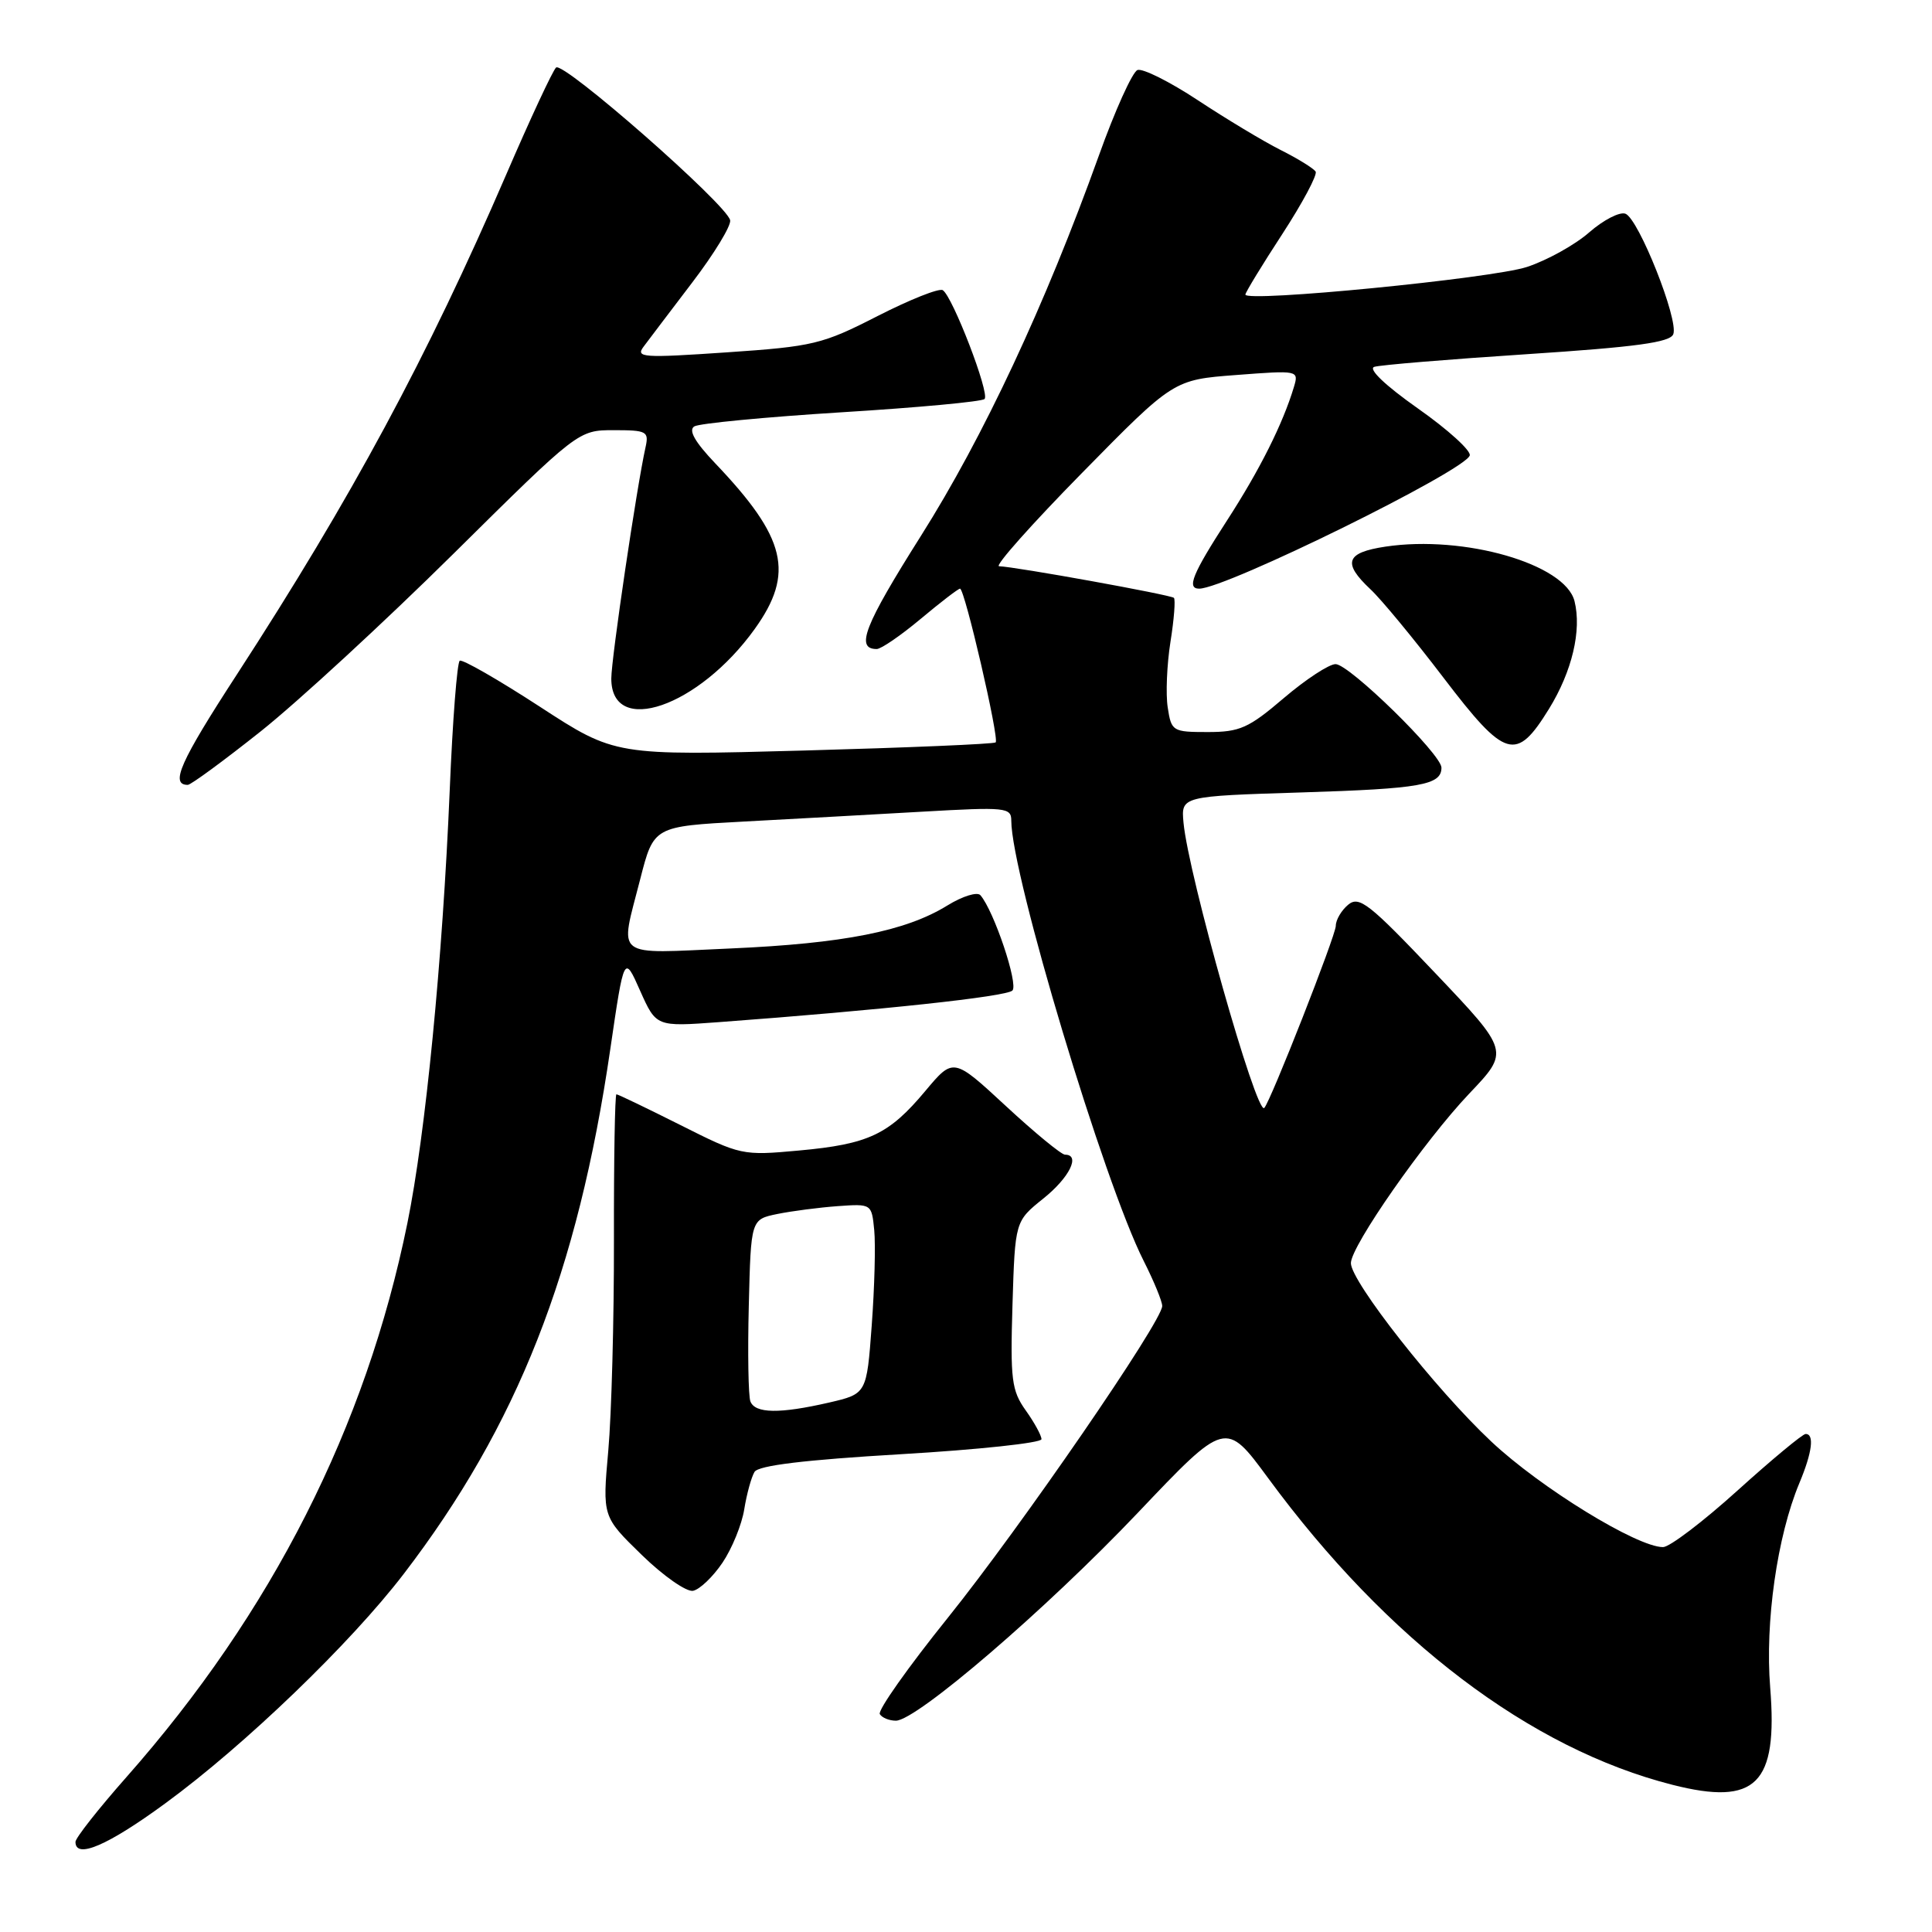 <?xml version="1.0" encoding="UTF-8" standalone="no"?>
<!DOCTYPE svg PUBLIC "-//W3C//DTD SVG 1.1//EN" "http://www.w3.org/Graphics/SVG/1.1/DTD/svg11.dtd" >
<svg xmlns="http://www.w3.org/2000/svg" xmlns:xlink="http://www.w3.org/1999/xlink" version="1.1" viewBox="0 0 256 256">
 <g >
 <path fill="currentColor"
d=" M 21.92 238.94 C 32.44 231.24 46.45 217.75 53.49 208.56 C 68.55 188.89 76.55 168.59 80.87 139.00 C 82.70 126.50 82.70 126.50 84.82 131.28 C 86.95 136.05 86.95 136.05 95.23 135.44 C 116.71 133.85 133.34 132.06 134.15 131.25 C 134.97 130.43 131.71 120.71 129.91 118.62 C 129.49 118.14 127.53 118.75 125.55 119.97 C 120.02 123.39 111.78 125.02 96.75 125.68 C 81.06 126.36 82.11 127.17 84.83 116.50 C 86.62 109.50 86.62 109.50 98.56 108.86 C 105.13 108.51 115.79 107.92 122.25 107.55 C 133.29 106.92 134.00 106.99 134.00 108.74 C 134.00 115.85 146.29 156.72 151.55 167.09 C 152.90 169.76 154.00 172.44 154.00 173.05 C 154.00 175.08 135.28 202.31 125.58 214.38 C 120.33 220.91 116.28 226.64 116.58 227.13 C 116.87 227.61 117.83 228.00 118.71 228.00 C 121.44 228.00 138.62 213.24 150.77 200.45 C 162.40 188.20 162.40 188.20 168.03 195.85 C 183.84 217.37 202.75 231.71 221.62 236.50 C 232.70 239.31 235.59 236.42 234.56 223.62 C 233.86 214.96 235.48 203.57 238.42 196.53 C 240.13 192.45 240.44 189.99 239.25 190.01 C 238.84 190.02 234.77 193.40 230.22 197.51 C 225.66 201.63 221.23 205.00 220.36 205.00 C 216.92 205.00 204.12 197.14 197.59 191.00 C 190.24 184.10 179.00 169.81 179.00 167.37 C 179.00 165.11 188.76 151.14 194.69 144.90 C 200.02 139.30 200.02 139.30 190.15 128.91 C 181.42 119.71 180.10 118.67 178.64 119.88 C 177.74 120.63 177.00 121.89 177.00 122.68 C 177.00 123.94 168.34 146.00 167.52 146.81 C 166.49 147.84 157.46 115.92 156.82 109.00 C 156.50 105.50 156.50 105.50 172.50 105.00 C 188.26 104.51 191.00 104.02 191.00 101.72 C 191.00 99.95 178.78 88.00 176.97 88.00 C 176.10 88.00 173.01 90.03 170.11 92.50 C 165.45 96.48 164.28 97.00 160.03 97.00 C 155.38 97.00 155.21 96.90 154.73 93.75 C 154.45 91.96 154.62 88.05 155.09 85.06 C 155.57 82.07 155.77 79.44 155.55 79.22 C 155.15 78.82 134.53 75.09 132.38 75.03 C 131.76 75.01 136.71 69.45 143.38 62.66 C 155.50 50.32 155.50 50.32 163.81 49.69 C 172.05 49.06 172.11 49.07 171.45 51.28 C 169.99 56.14 166.93 62.26 162.57 68.99 C 158.00 76.06 157.21 78.00 158.90 78.00 C 162.41 78.00 194.13 62.38 194.75 60.35 C 194.94 59.72 191.86 56.92 187.89 54.13 C 183.55 51.07 181.25 48.88 182.10 48.61 C 182.87 48.36 191.98 47.61 202.34 46.93 C 216.80 45.98 221.31 45.37 221.72 44.28 C 222.45 42.39 217.13 28.99 215.38 28.32 C 214.63 28.03 212.47 29.14 210.59 30.78 C 208.72 32.43 205.00 34.49 202.34 35.37 C 197.69 36.90 164.98 40.10 165.02 39.03 C 165.03 38.74 167.23 35.12 169.92 31.00 C 172.60 26.88 174.58 23.16 174.33 22.74 C 174.07 22.32 171.98 21.02 169.68 19.87 C 167.38 18.71 162.45 15.74 158.72 13.28 C 154.99 10.82 151.39 9.02 150.72 9.28 C 150.05 9.54 147.74 14.64 145.60 20.63 C 138.51 40.37 130.31 57.90 122.02 71.02 C 114.52 82.90 113.31 86.00 116.17 86.00 C 116.75 86.00 119.37 84.20 122.00 82.00 C 124.63 79.80 126.97 78.00 127.21 78.00 C 127.83 78.00 132.44 97.90 131.93 98.37 C 131.69 98.59 120.25 99.07 106.50 99.45 C 81.50 100.13 81.50 100.13 71.53 93.64 C 66.04 90.07 61.27 87.33 60.92 87.55 C 60.57 87.76 59.97 95.49 59.59 104.72 C 58.64 127.26 56.39 150.25 53.98 162.08 C 48.48 189.10 36.01 213.68 16.75 235.48 C 13.04 239.68 10.00 243.54 10.00 244.06 C 10.00 246.38 14.28 244.54 21.92 238.94 Z  M 95.73 207.07 C 97.00 205.19 98.30 202.00 98.62 199.97 C 98.95 197.94 99.56 195.72 99.98 195.03 C 100.51 194.18 106.63 193.44 119.37 192.69 C 129.62 192.09 138.00 191.19 138.00 190.70 C 138.00 190.21 137.06 188.49 135.91 186.88 C 134.04 184.25 133.86 182.81 134.16 172.88 C 134.50 161.82 134.50 161.82 138.25 158.81 C 141.71 156.04 143.21 153.00 141.12 153.00 C 140.64 153.00 137.11 150.10 133.29 146.56 C 126.33 140.12 126.33 140.12 122.61 144.56 C 117.78 150.34 115.09 151.61 105.87 152.45 C 98.35 153.14 98.14 153.09 90.15 149.07 C 85.69 146.83 81.88 145.00 81.68 145.00 C 81.48 145.00 81.33 153.66 81.35 164.25 C 81.37 174.84 81.03 187.43 80.60 192.23 C 79.82 200.96 79.82 200.96 85.03 206.03 C 87.89 208.82 90.96 210.96 91.83 210.79 C 92.71 210.62 94.46 208.95 95.73 207.07 Z  M 34.57 96.89 C 39.48 92.98 50.95 82.41 60.07 73.39 C 76.63 57.00 76.63 57.00 81.34 57.00 C 85.69 57.00 86.00 57.16 85.54 59.25 C 84.38 64.43 81.00 87.27 81.00 89.91 C 81.00 97.68 92.58 93.68 100.00 83.35 C 105.31 75.95 104.20 71.28 94.75 61.37 C 92.07 58.55 91.19 57.00 92.00 56.50 C 92.65 56.10 101.43 55.26 111.51 54.63 C 121.59 54.01 130.12 53.22 130.46 52.87 C 131.18 52.15 126.22 39.26 124.92 38.45 C 124.44 38.15 120.55 39.70 116.28 41.88 C 108.97 45.62 107.77 45.91 96.29 46.69 C 85.15 47.45 84.18 47.38 85.29 45.92 C 85.95 45.03 88.86 41.20 91.75 37.40 C 94.64 33.61 96.89 29.91 96.75 29.19 C 96.36 27.14 74.60 8.05 73.68 8.95 C 73.22 9.39 70.25 15.77 67.08 23.12 C 56.60 47.38 46.59 65.96 31.39 89.37 C 23.86 100.95 22.51 104.00 24.88 104.00 C 25.29 104.00 29.65 100.80 34.57 96.89 Z  M 205.25 93.93 C 208.31 88.96 209.60 83.52 208.63 79.65 C 207.39 74.73 194.01 70.87 183.59 72.43 C 178.33 73.22 177.85 74.57 181.59 78.08 C 183.02 79.41 187.37 84.68 191.27 89.80 C 199.49 100.58 200.89 100.99 205.25 93.93 Z  M 99.43 185.69 C 99.16 184.97 99.06 179.25 99.22 172.98 C 99.50 161.58 99.50 161.58 103.00 160.86 C 104.92 160.47 108.53 160.00 111.00 159.82 C 115.48 159.50 115.50 159.51 115.84 163.00 C 116.03 164.93 115.88 170.59 115.51 175.60 C 114.84 184.69 114.84 184.69 109.84 185.85 C 103.31 187.35 100.05 187.31 99.43 185.69 Z "/>
</g>
</svg>